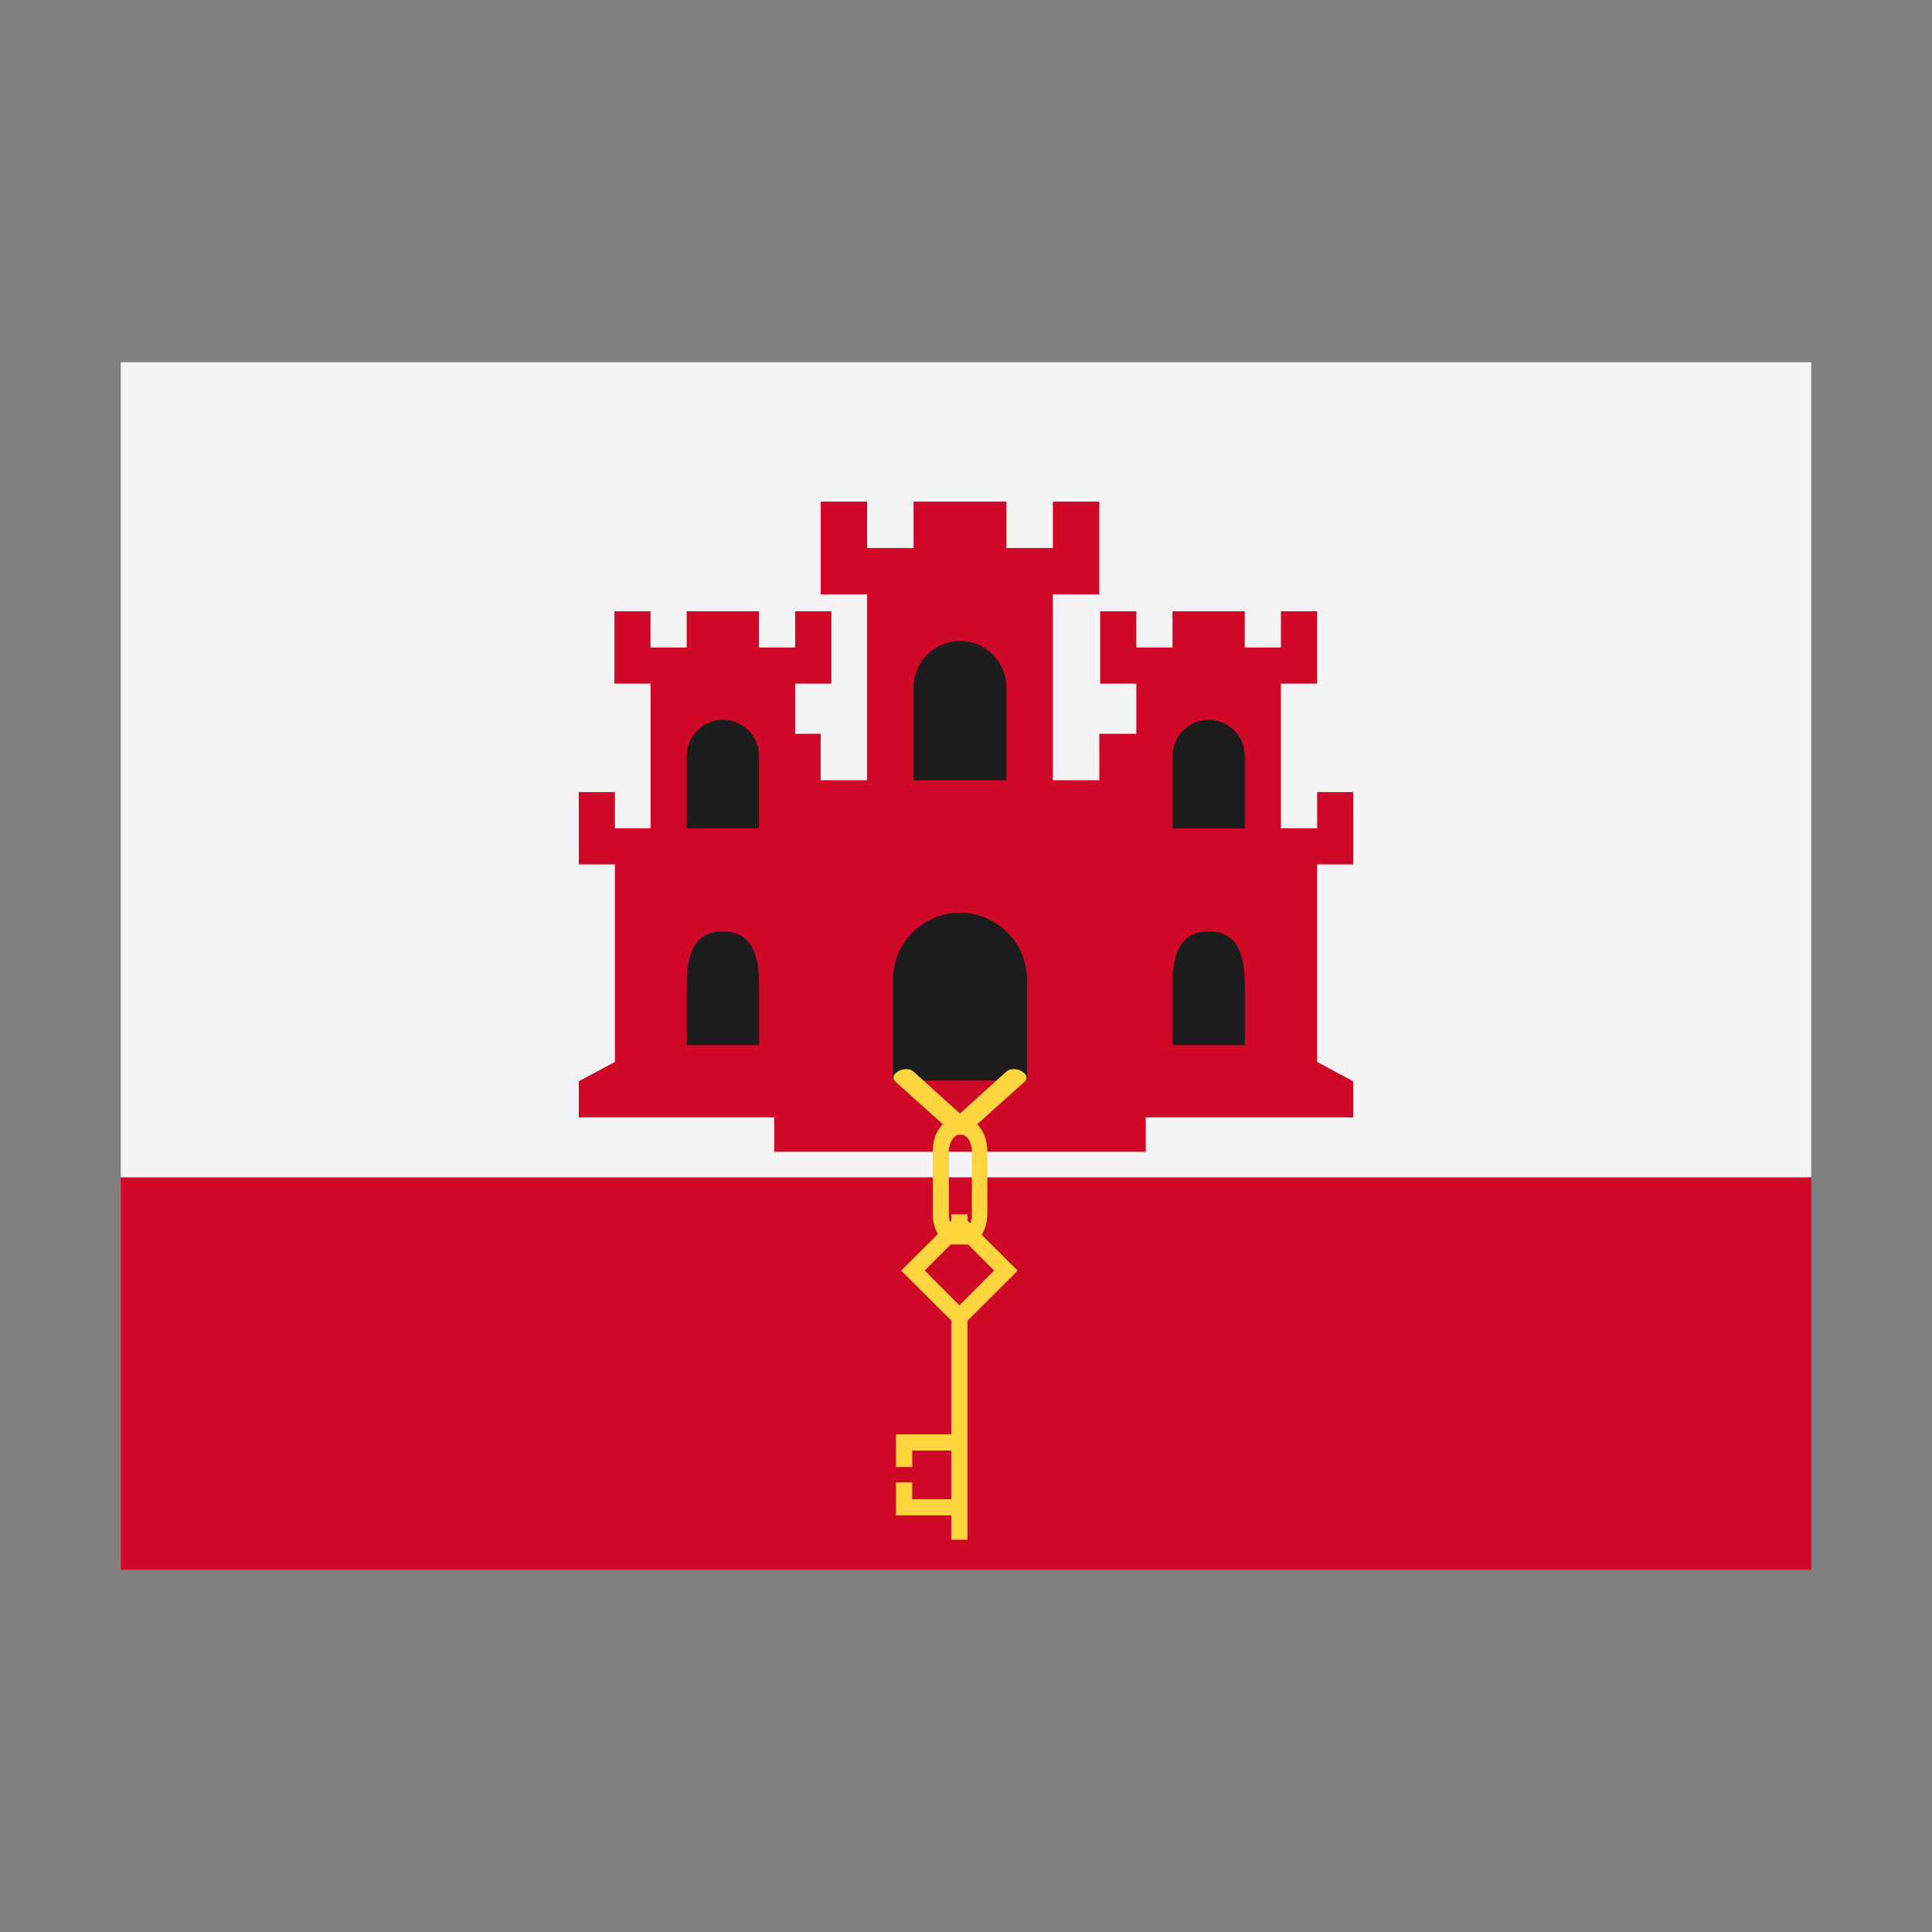 <svg width="32" height="32" viewBox="0 0 32 32" xmlns="http://www.w3.org/2000/svg">
  <rect x="0" y="0" width="32" height="32" fill="#808080" stroke="none"/>
  <polygon fill="#F4F4F4" points="2,6 30,6 30,19.5 29,20.5 3,20.5 2,19.5" />
  <rect x="2" y="19.5" fill="#CF0828" width="28" height="6.5" />
  <path fill="#CF0828" d="M12.824,18.508L9.586,18.508L9.586,17.909L10.185,17.589L10.185,14.317L9.586,14.317L9.586,13.119L10.185,13.119L10.185,13.718L10.775,13.718L10.775,11.323L10.177,11.323L10.177,10.125L10.775,10.125L10.775,10.725L11.374,10.725L11.374,10.125L12.572,10.125L12.572,10.725L13.17,10.725L13.17,10.125L13.77,10.125L13.77,11.323L13.17,11.323L13.17,12.154L13.593,12.154L13.593,12.923L14.362,12.923L14.362,12.154L14.362,9.846L13.593,9.846L13.593,8.308L14.362,8.308L14.362,9.077L15.131,9.077L15.131,8.308L16.67,8.308L16.67,9.077L17.439,9.077L17.439,8.308L18.208,8.308L18.208,9.846L17.439,9.846L17.439,12.154L17.439,12.923L18.208,12.923L18.208,12.154L18.821,12.154L18.821,11.323L18.222,11.323L18.222,10.125L18.821,10.125L18.821,10.725L19.42,10.725L19.42,10.125L20.617,10.125L20.617,10.725L21.216,10.725L21.216,10.125L21.816,10.125L21.816,11.323L21.216,11.323L21.216,13.119L21.216,13.718L21.816,13.718L21.816,13.119L22.413,13.119L22.413,14.317L21.816,14.317L21.816,17.589L22.413,17.909L22.413,18.508L18.977,18.508L18.977,19.077L12.824,19.077L12.824,18.508Z" />
  <!-- <g fill="#CF0828">
    <path d="M13.1704,10.1254v0.5992h-0.5985v-0.5992h-1.1977v0.5992H10.775v-0.5992h-0.5985v1.1977h0.5985v2.9938h2.3954v-2.9938h0.5992v-1.1977H13.1704z" />
    <path d="M13.7781,13.1192v0.5992h-0.5992v-0.5992h-0.5985v0.5992h-1.1977v-0.5992h-0.5992v0.5992H10.185v-0.5992H9.5865v1.1977v-0.0008v0.0008h0.5985v3.2723l-0.5985,0.32v0.5992h4.79v-0.5992l-0.5985-0.32v-3.2723h0.5985v-1.1977H13.7781z" />
    <path d="M21.2158,10.1254v0.5992h-0.5985v-0.5992h-1.1977v0.5992h-0.5985v-0.5992h-0.5992v1.1977h0.5992v2.9938h2.3946v-2.9938h0.6v-1.1977H21.2158z" />
    <path d="M21.8158,13.1192v0.5992h-0.6v-0.5992h-0.5985v0.5992h-1.1977v-0.5992h-0.5985v0.5992h-0.5992v-0.5992h-0.5985v1.1977v-0.0008v0.0008h0.5985v3.2723l-0.5985,0.32v0.5992h4.79v-0.5992l-0.5977-0.32v-3.2723h0.5977v-1.1977H21.8158z" />
    <path d="M17.4388,8.3077v0.7692h-0.7692V8.3077h-1.5385v0.7692h-0.7692V8.3077h-0.7692v1.5385h0.7692v3.8462h3.0769V9.8462h0.7692V8.3077H17.4388z" />
    <path d="M18.2081,12.1538v0.7692h-0.7692v-0.7692h-0.7692v0.7692h-1.5385v-0.7692h-0.7692v0.7692h-0.7692v-0.7692h-0.7692v6.9231h6.1538v-6.9231H18.2081z" />
  </g> -->
  <path fill="#1c1c1c" d="M12.572,13.718h-1.198v-1.198h0.001c0-0.331,0.268-0.598,0.598-0.598c0.331-0.001,0.598,0.268,0.598,0.598V13.718z M11.973,15.427c-0.478,0-0.598,0.388-0.598,0.865v1.019h1.198v-1.019h-0.001C12.572,15.815,12.451,15.427,11.973,15.427z M20.617,12.521c0-0.331-0.269-0.599-0.598-0.598c-0.33,0-0.598,0.268-0.598,0.598h-0.001v1.198h1.198V12.521z M20.617,16.292c0-0.478-0.121-0.865-0.598-0.865c-0.478,0-0.598,0.388-0.598,0.865v1.019h1.198v-1.019H20.617z M16.67,11.385c0-0.425-0.344-0.769-0.769-0.769c-0.425,0-0.769,0.344-0.769,0.769v1.538h1.538V11.385z M15.9,15.118c-0.614,0-1.111,0.498-1.111,1.112v1.667h2.222v-1.667h-0.001C17.011,15.615,16.514,15.118,15.9,15.118z" />
  <path fill="#FCD53F" d="M16.025,20.115v0.102l0.83,0.829l-0.83,0.829v3.628h-0.268v-0.405h-0.916v-0.544h0.268v0.278h0.648v-0.807h-0.648v0.273h-0.268v-0.54h0.916v-1.885l-0.831-0.828l0.831-0.826v-0.105L16.025,20.115z" />
  <path fill="#CF0828" d="M15.316,21.044l0.575-0.575l0.575,0.576L15.89,21.62L15.316,21.044z" />
  <path fill="#FCD53F" d="M16.92,17.742c-0.082-0.046-0.192-0.045-0.245,0.002l-0.775,0.699l-0.775-0.699c-0.052-0.047-0.162-0.048-0.245-0.002c-0.083,0.045-0.108,0.12-0.055,0.168l0.948,0.852c0.029,0.026,0.077,0.035,0.128,0.032c0.051,0.003,0.098-0.005,0.128-0.032l0.948-0.852C17.029,17.862,17.004,17.787,16.92,17.742z" />
  <path fill="#FCD53F" d="M16.014,18.554h-0.226c-0.187,0-0.339,0.231-0.339,0.515v1.029c0,0.284,0.151,0.515,0.339,0.515h0.226c0.187,0,0.339-0.231,0.339-0.515v-1.029C16.352,18.785,16.2,18.554,16.014,18.554z M16.098,20.115c0,0.161-0.085,0.29-0.19,0.29s-0.191-0.129-0.191-0.29v-1.038c0-0.159,0.085-0.288,0.191-0.288s0.19,0.129,0.19,0.288V20.115z" />
</svg>